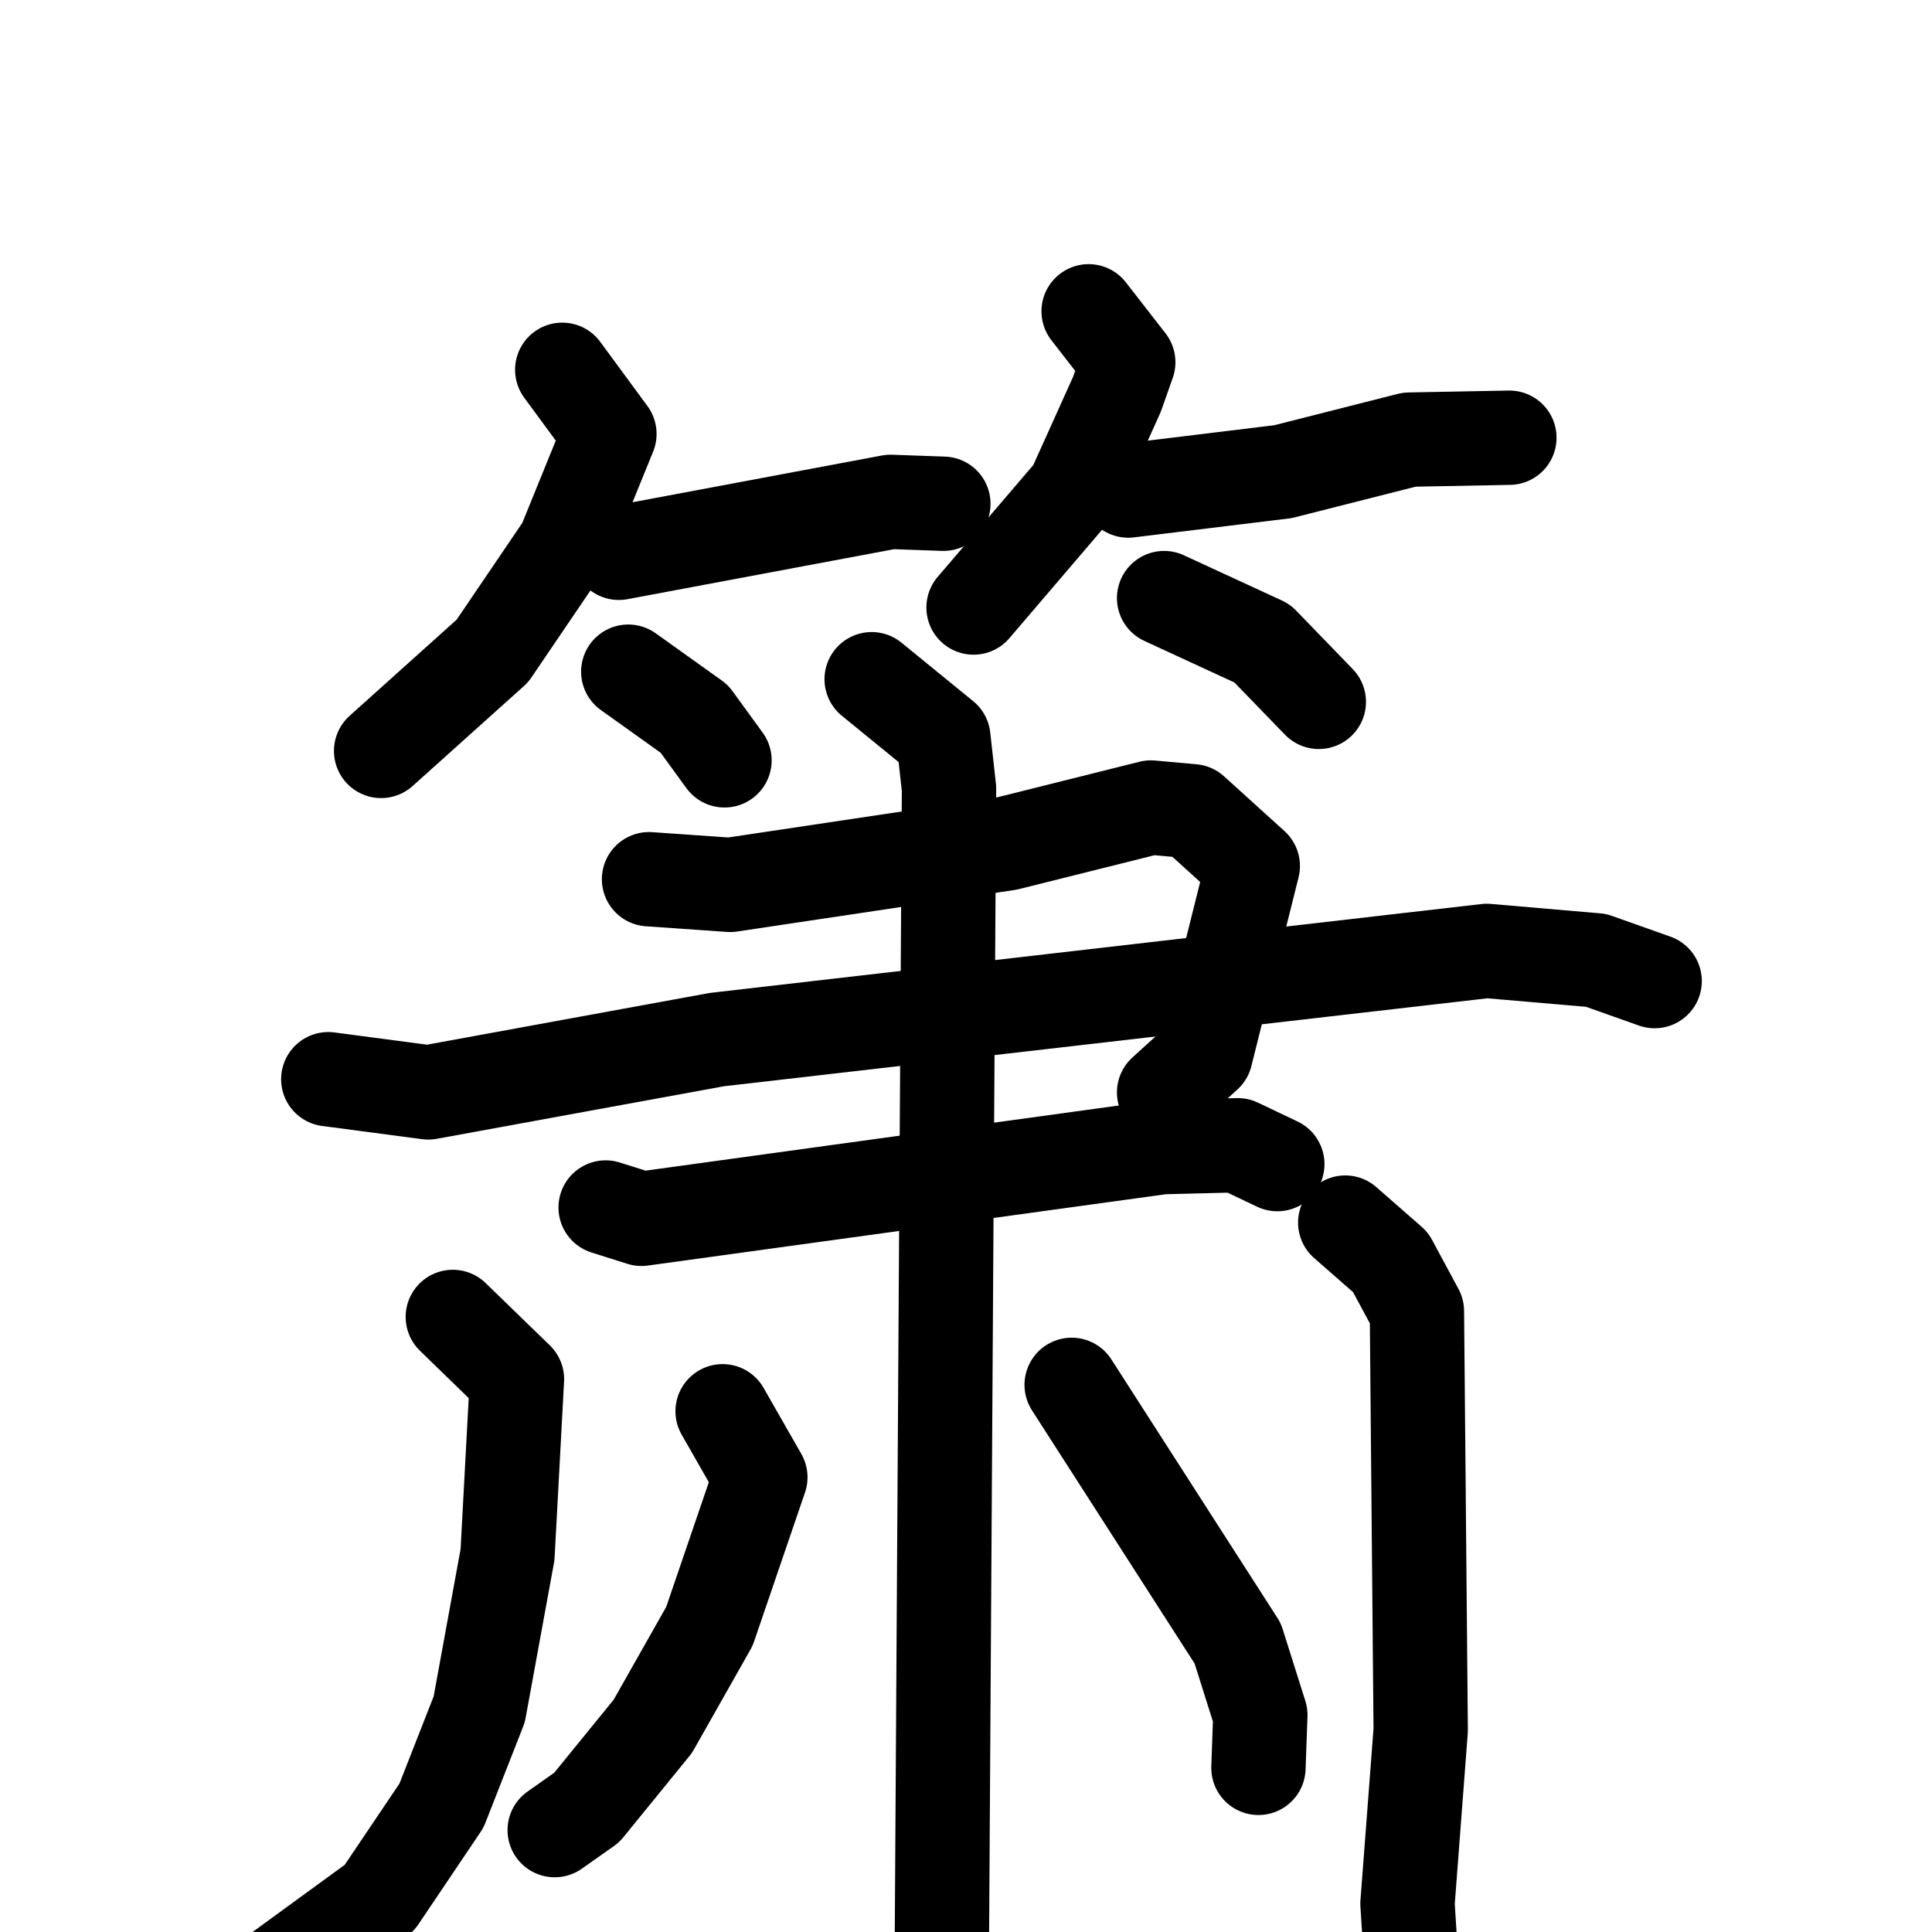 <svg xmlns="http://www.w3.org/2000/svg" viewBox="0 0 1024 1024">
  <g style="fill:none;stroke:#000000;stroke-width:50;stroke-linecap:round;stroke-linejoin:round;" transform="scale(1, 1) translate(0, 0)">
    <path d="M 298.0,196.0 L 323.0,230.0 L 299.0,289.0 L 261.0,345.0 L 202.0,398.0"/>
    <path d="M 328.0,293.0 L 472.0,266.0 L 500.0,267.0"/>
    <path d="M 333.0,356.0 L 368.0,381.0 L 384.0,403.0"/>
    <path d="M 577.0,165.0 L 598.0,192.0 L 592.0,209.0 L 569.0,260.0 L 516.0,322.0"/>
    <path d="M 598.0,260.0 L 680.0,250.0 L 747.0,233.0 L 800.0,232.0"/>
    <path d="M 617.0,317.0 L 669.0,341.0 L 699.0,372.0"/>
    <path d="M 344.0,466.0 L 387.0,469.0 L 534.0,447.0 L 610.0,428.0 L 632.0,430.0 L 664.0,459.0 L 639.0,559.0 L 617.0,579.0"/>
    <path d="M 174.0,572.0 L 227.0,579.0 L 380.0,551.0 L 788.0,504.0 L 846.0,509.0 L 877.0,520.0"/>
    <path d="M 321.0,640.0 L 340.0,646.0 L 616.0,608.0 L 656.0,607.0 L 677.0,617.0"/>
    <path d="M 462.0,360.0 L 500.0,391.0 L 503.0,418.0 L 499.0,1065.0"/>
    <path d="M 240.0,698.0 L 274.0,731.0 L 269.0,824.0 L 254.0,906.0 L 234.0,957.0 L 201.0,1006.0 L 142.0,1049.0"/>
    <path d="M 713.0,648.0 L 737.0,669.0 L 751.0,695.0 L 753.0,917.0 L 746.0,1009.0 L 750.0,1072.0"/>
    <path d="M 383.0,748.0 L 403.0,783.0 L 376.0,862.0 L 346.0,915.0 L 311.0,958.0 L 294.0,970.0"/>
    <path d="M 568.0,734.0 L 656.0,871.0 L 668.0,909.0 L 667.0,937.0"/>
  </g>
</svg>
